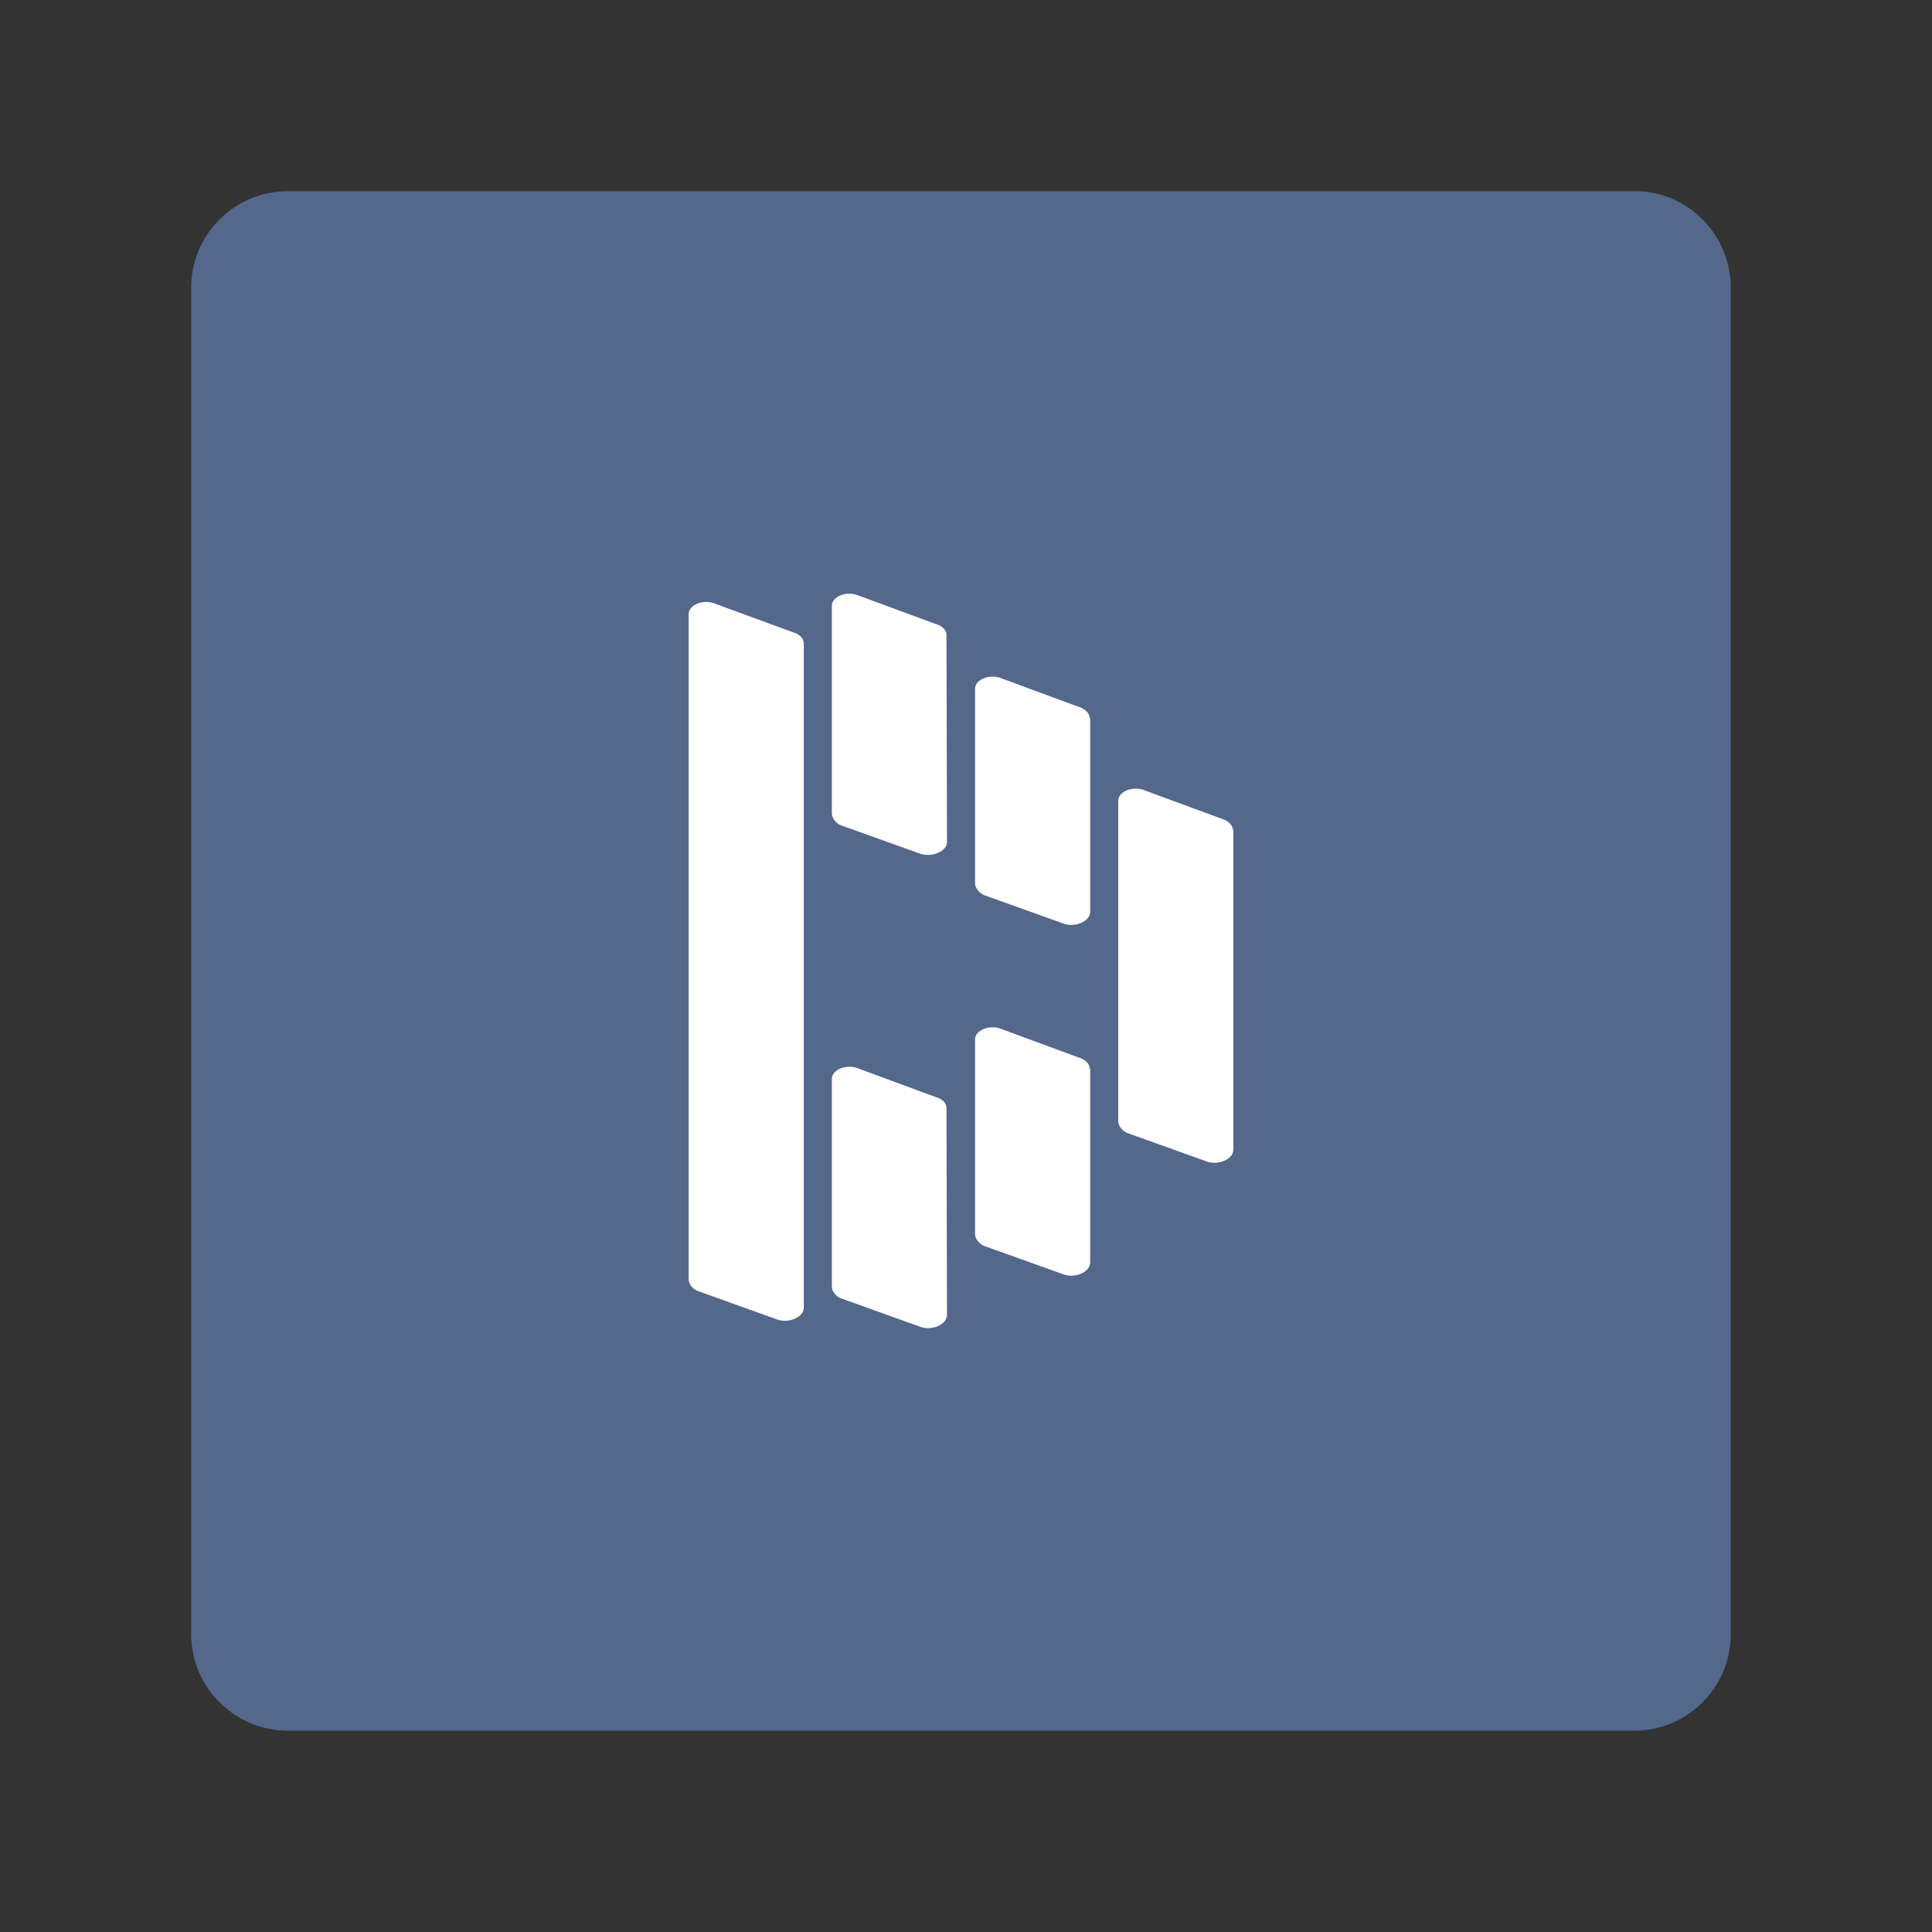 <svg width="192" height="192" fill="none" version="1.1" viewBox="0 0 192 192" xmlns="http://www.w3.org/2000/svg">
 <rect x="0" y="0" width="192" height="192" fill="#333333" stroke="none"/>
 <path d="m172 28.59v133.81c0 5.3-4.3 9.59-9.6 9.59h-133.8c-5.3 0-9.6-4.3-9.6-9.59v-133.81c0-5.29 4.3-9.59 9.6-9.59h133.9c5.2 0 9.5 4.3 9.5 9.59z" style="fill:#54688c"/>
 <path d="m122.52 82.46c0-0.43-0.47-0.91-1.08-1.08l-7.59-2.8c-1.25-0.56-2.72 0.09-2.72 0.99v31.87c0 0.47 0.47 0.99 0.91 1.16l7.81 2.8c1.16 0.47 2.72-0.17 2.72-1.16v-31.78z" style="fill:#fff"/>
 <path d="m108.29 71.33c0-0.43-0.47-0.91-1.08-1.08l-7.59-2.8c-1.25-0.56-2.72 0.09-2.72 0.99v19.36c0 0.47 0.47 0.99 0.91 1.16l7.81 2.8c1.16 0.47 2.72-0.17 2.72-1.16v-19.27z" style="fill:#fff"/>
 <path d="m108.29 106.18c0-0.47-0.47-0.91-1.08-1.08l-7.59-2.8c-1.25-0.56-2.72 0.09-2.72 0.99v19.37c0 0.47 0.47 0.99 0.91 1.16l7.81 2.8c1.16 0.47 2.72-0.17 2.72-1.16v-19.28z" style="fill:#fff"/>
 <path d="m94.06 110.1c0-0.47-0.43-0.91-1.08-1.08l-7.59-2.8c-1.25-0.56-2.72 0.09-2.72 0.99v20.66c0 0.47 0.43 0.99 0.91 1.16l7.81 2.8c1.16 0.47 2.72-0.17 2.72-1.16z" style="fill:#fff"/>
 <path d="m94.06 63.09c0-0.47-0.43-0.91-1.08-1.08l-7.59-2.8c-1.29-0.56-2.72 0.09-2.72 0.99v20.66c0 0.43 0.43 0.99 0.91 1.16l7.81 2.8c1.16 0.43 2.72-0.17 2.72-1.16z" style="fill:#fff"/>
 <path d="m79.87 63.91c0-0.47-0.43-0.91-1.08-1.08l-7.63-2.8c-1.25-0.56-2.72 0.09-2.72 0.99v66.12c0 0.47 0.43 0.99 0.91 1.16l7.81 2.8c1.16 0.47 2.72-0.17 2.72-1.16v-66.03z" style="fill:#fff"/>
</svg>
